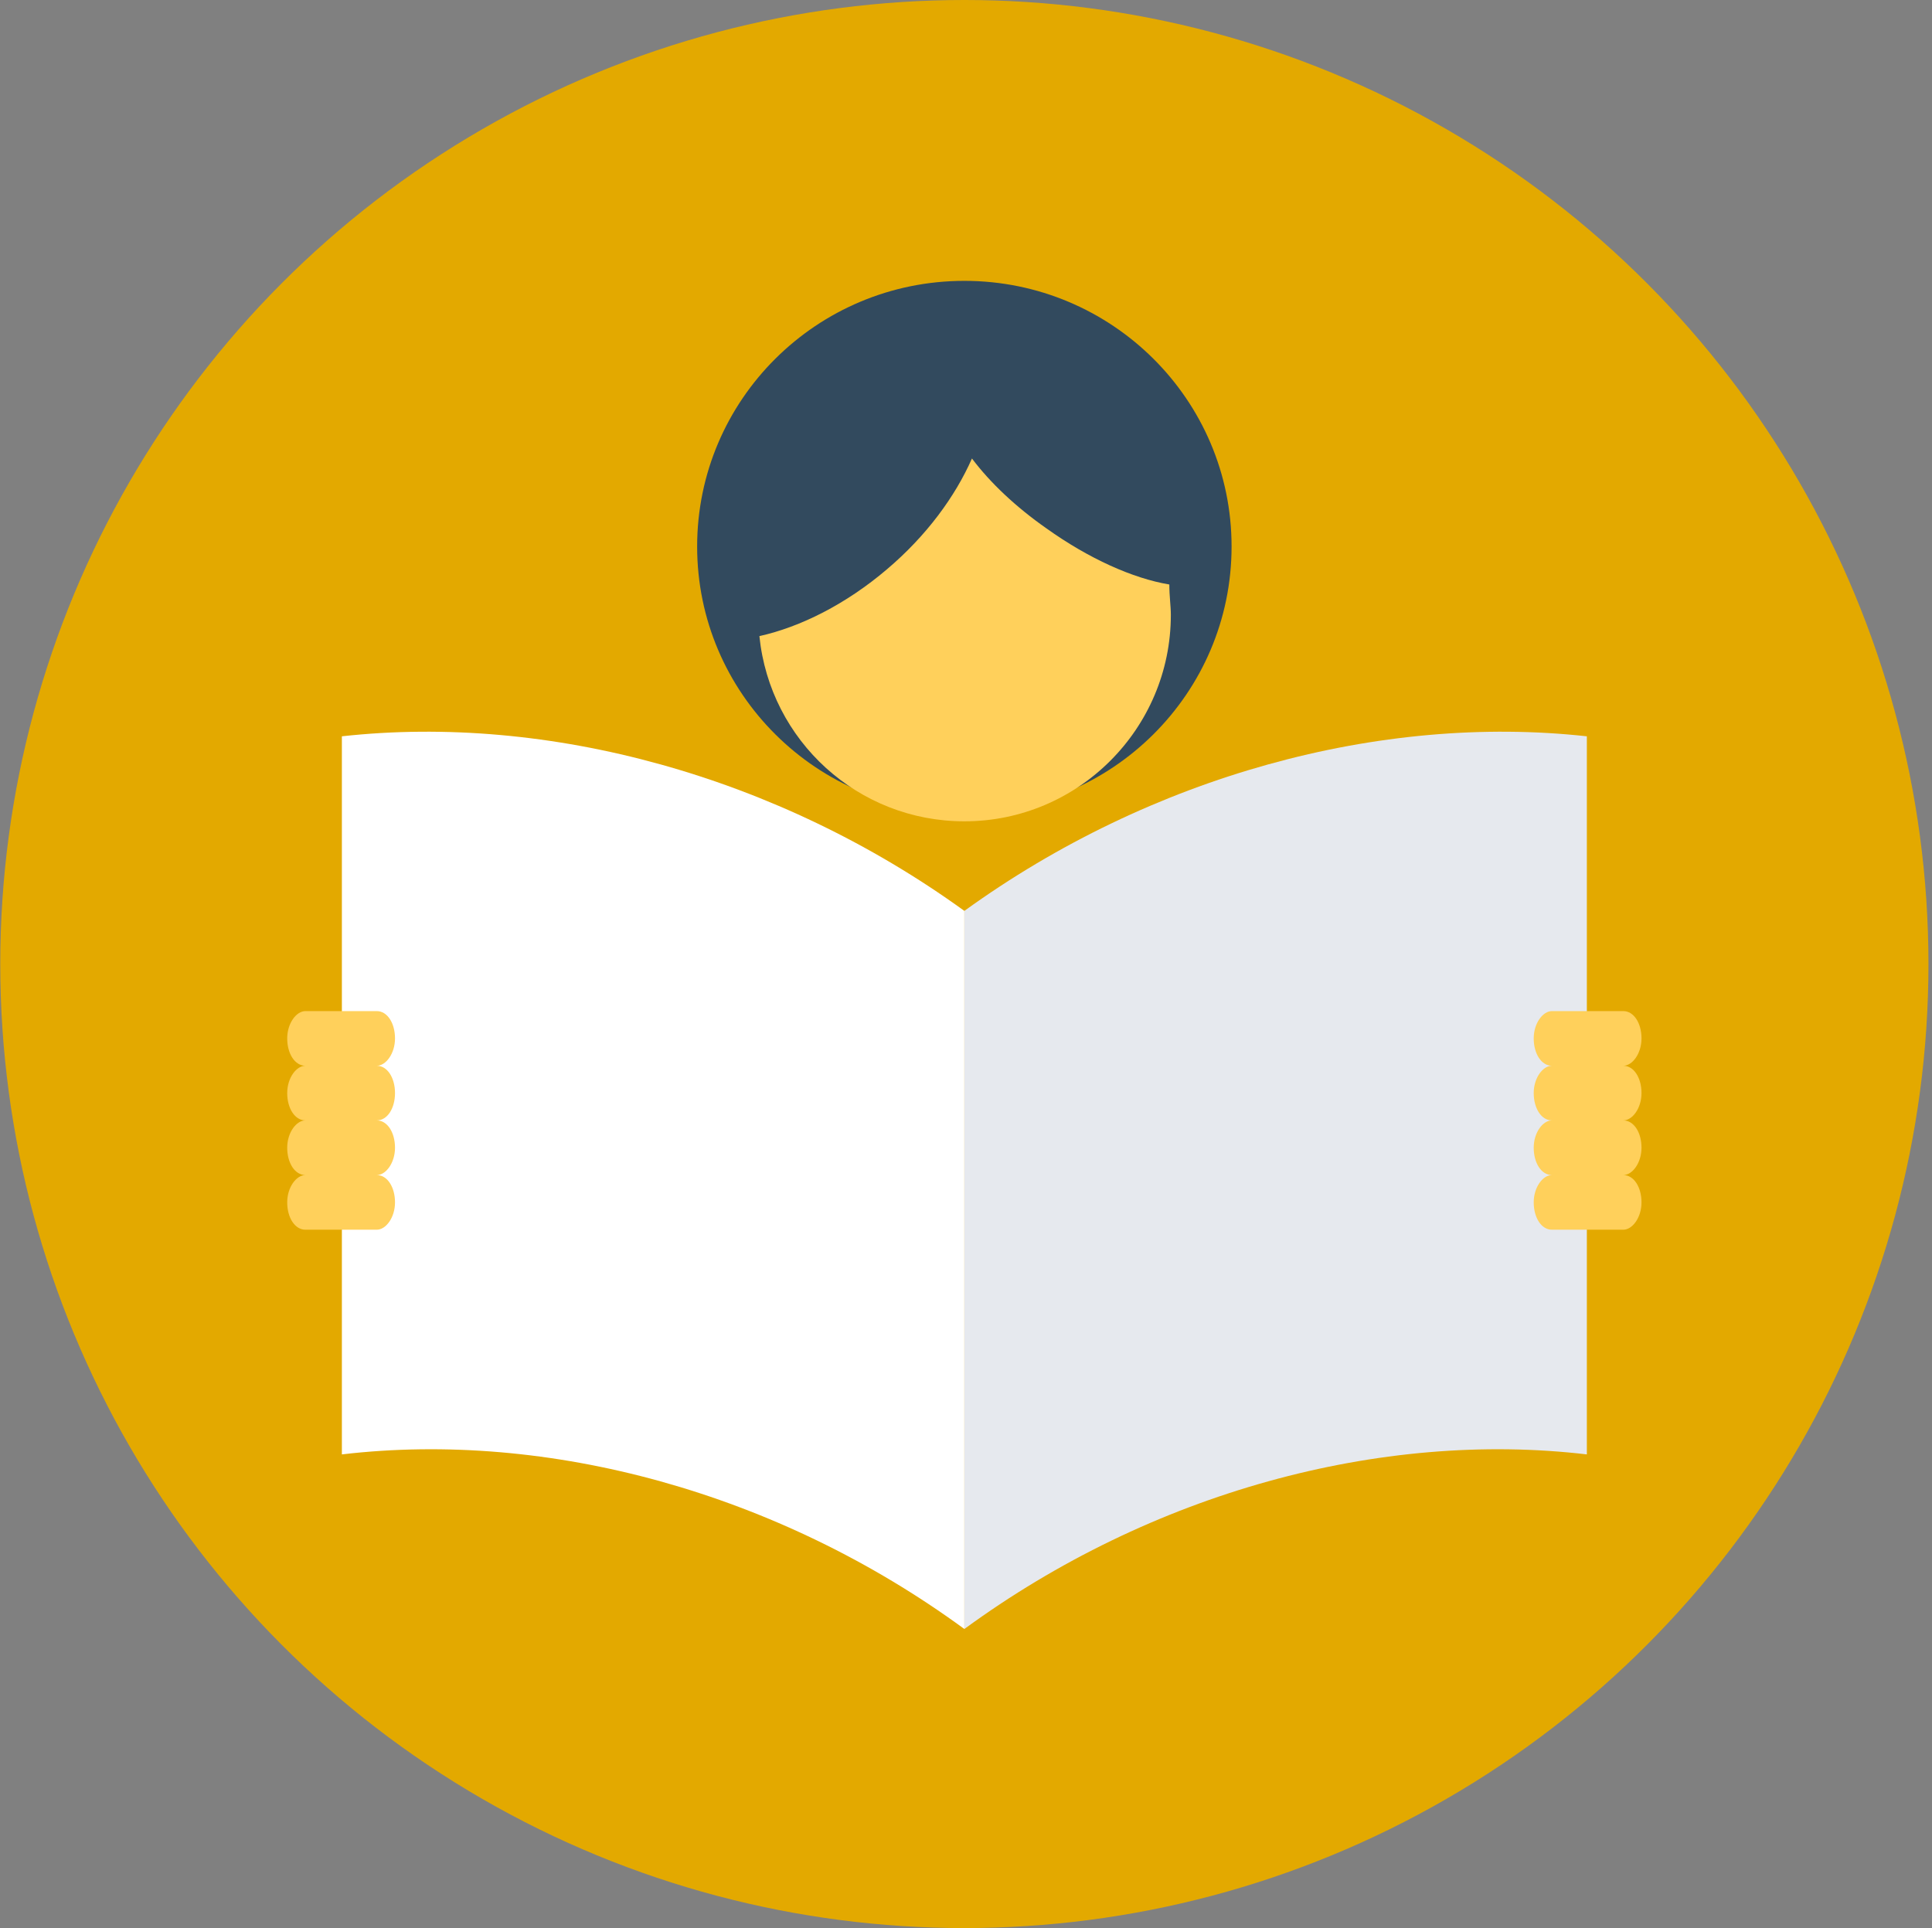 <svg xmlns="http://www.w3.org/2000/svg" width="509" height="508" viewBox="0 0 509 508">
  <rect x="0" y="0" width="509" height="508" fill="#808080" stroke="none"/>
  <g fill="none" transform="translate(.068)">
    <circle cx="254" cy="254" r="254" fill="#E3A900"/>
    <ellipse cx="254" cy="144" fill="#324A5E" rx="70.4" ry="70"/>
    <path fill="#E6E9EE" d="M418,194 C363.6,188 303.2,204.4 254,240 L254,429.2 C303.2,393.2 363.6,376.8 418,383.2 L418,194 Z"/>
    <path fill="#FFF" d="M90,194 C144.4,188 204.8,204.4 254,240 L254,429.2 C204.8,393.2 144.4,376.8 90,383.2 L90,194 Z"/>
    <g fill="#FFD05B" transform="translate(75 120)">
      <path d="M233.4 42C233.4 72 209 96.4 179 96.4 151 96.4 127.8 75.2 125 47.6 135.8 45.2 147.8 39.2 158.6 30 169 21.2 176.6 10.8 181 .8 185.8 7.2 192.6 13.6 200.6 19.2 211.8 27.2 223.4 32.4 233 34 233 37.2 233.4 39.6 233.4 42zM357.4 168C357.4 164 355.4 160.8 352.6 160.8 355 160.8 357.4 157.6 357.4 153.6 357.4 149.6 355.4 146.4 352.6 146.4L333.8 146.4C331.4 146.4 329 149.6 329 153.6 329 157.6 331 160.8 333.8 160.8 331.4 160.8 329 164 329 168 329 172 331 175.2 333.8 175.2 331.4 175.2 329 178.4 329 182.4 329 186.4 331 189.6 333.8 189.6 331.4 189.6 329 192.8 329 196.8 329 200.8 331 204 333.8 204L352.6 204C355 204 357.4 200.8 357.4 196.8 357.4 192.8 355.4 189.6 352.6 189.6 355 189.6 357.4 186.4 357.4 182.4 357.4 178.4 355.4 175.2 352.6 175.2 355 175.2 357.4 172 357.4 168zM29 168C29 164 27 160.8 24.2 160.8 26.6 160.8 29 157.6 29 153.6 29 149.6 27 146.4 24.2 146.4L5.4 146.4C3 146.4.6 149.6.6 153.6.6 157.6 2.6 160.8 5.4 160.8 3 160.8.6 164 .6 168 .6 172 2.6 175.2 5.4 175.2 3 175.2.6 178.4.6 182.4.6 186.4 2.6 189.6 5.4 189.6 3 189.6.6 192.8.6 196.8.6 200.8 2.6 204 5.4 204L24.2 204C26.6 204 29 200.8 29 196.8 29 192.8 27 189.6 24.2 189.6 26.6 189.6 29 186.4 29 182.4 29 178.4 27 175.2 24.2 175.2 27 175.2 29 172 29 168z"/>
    </g>
  </g>
</svg>
